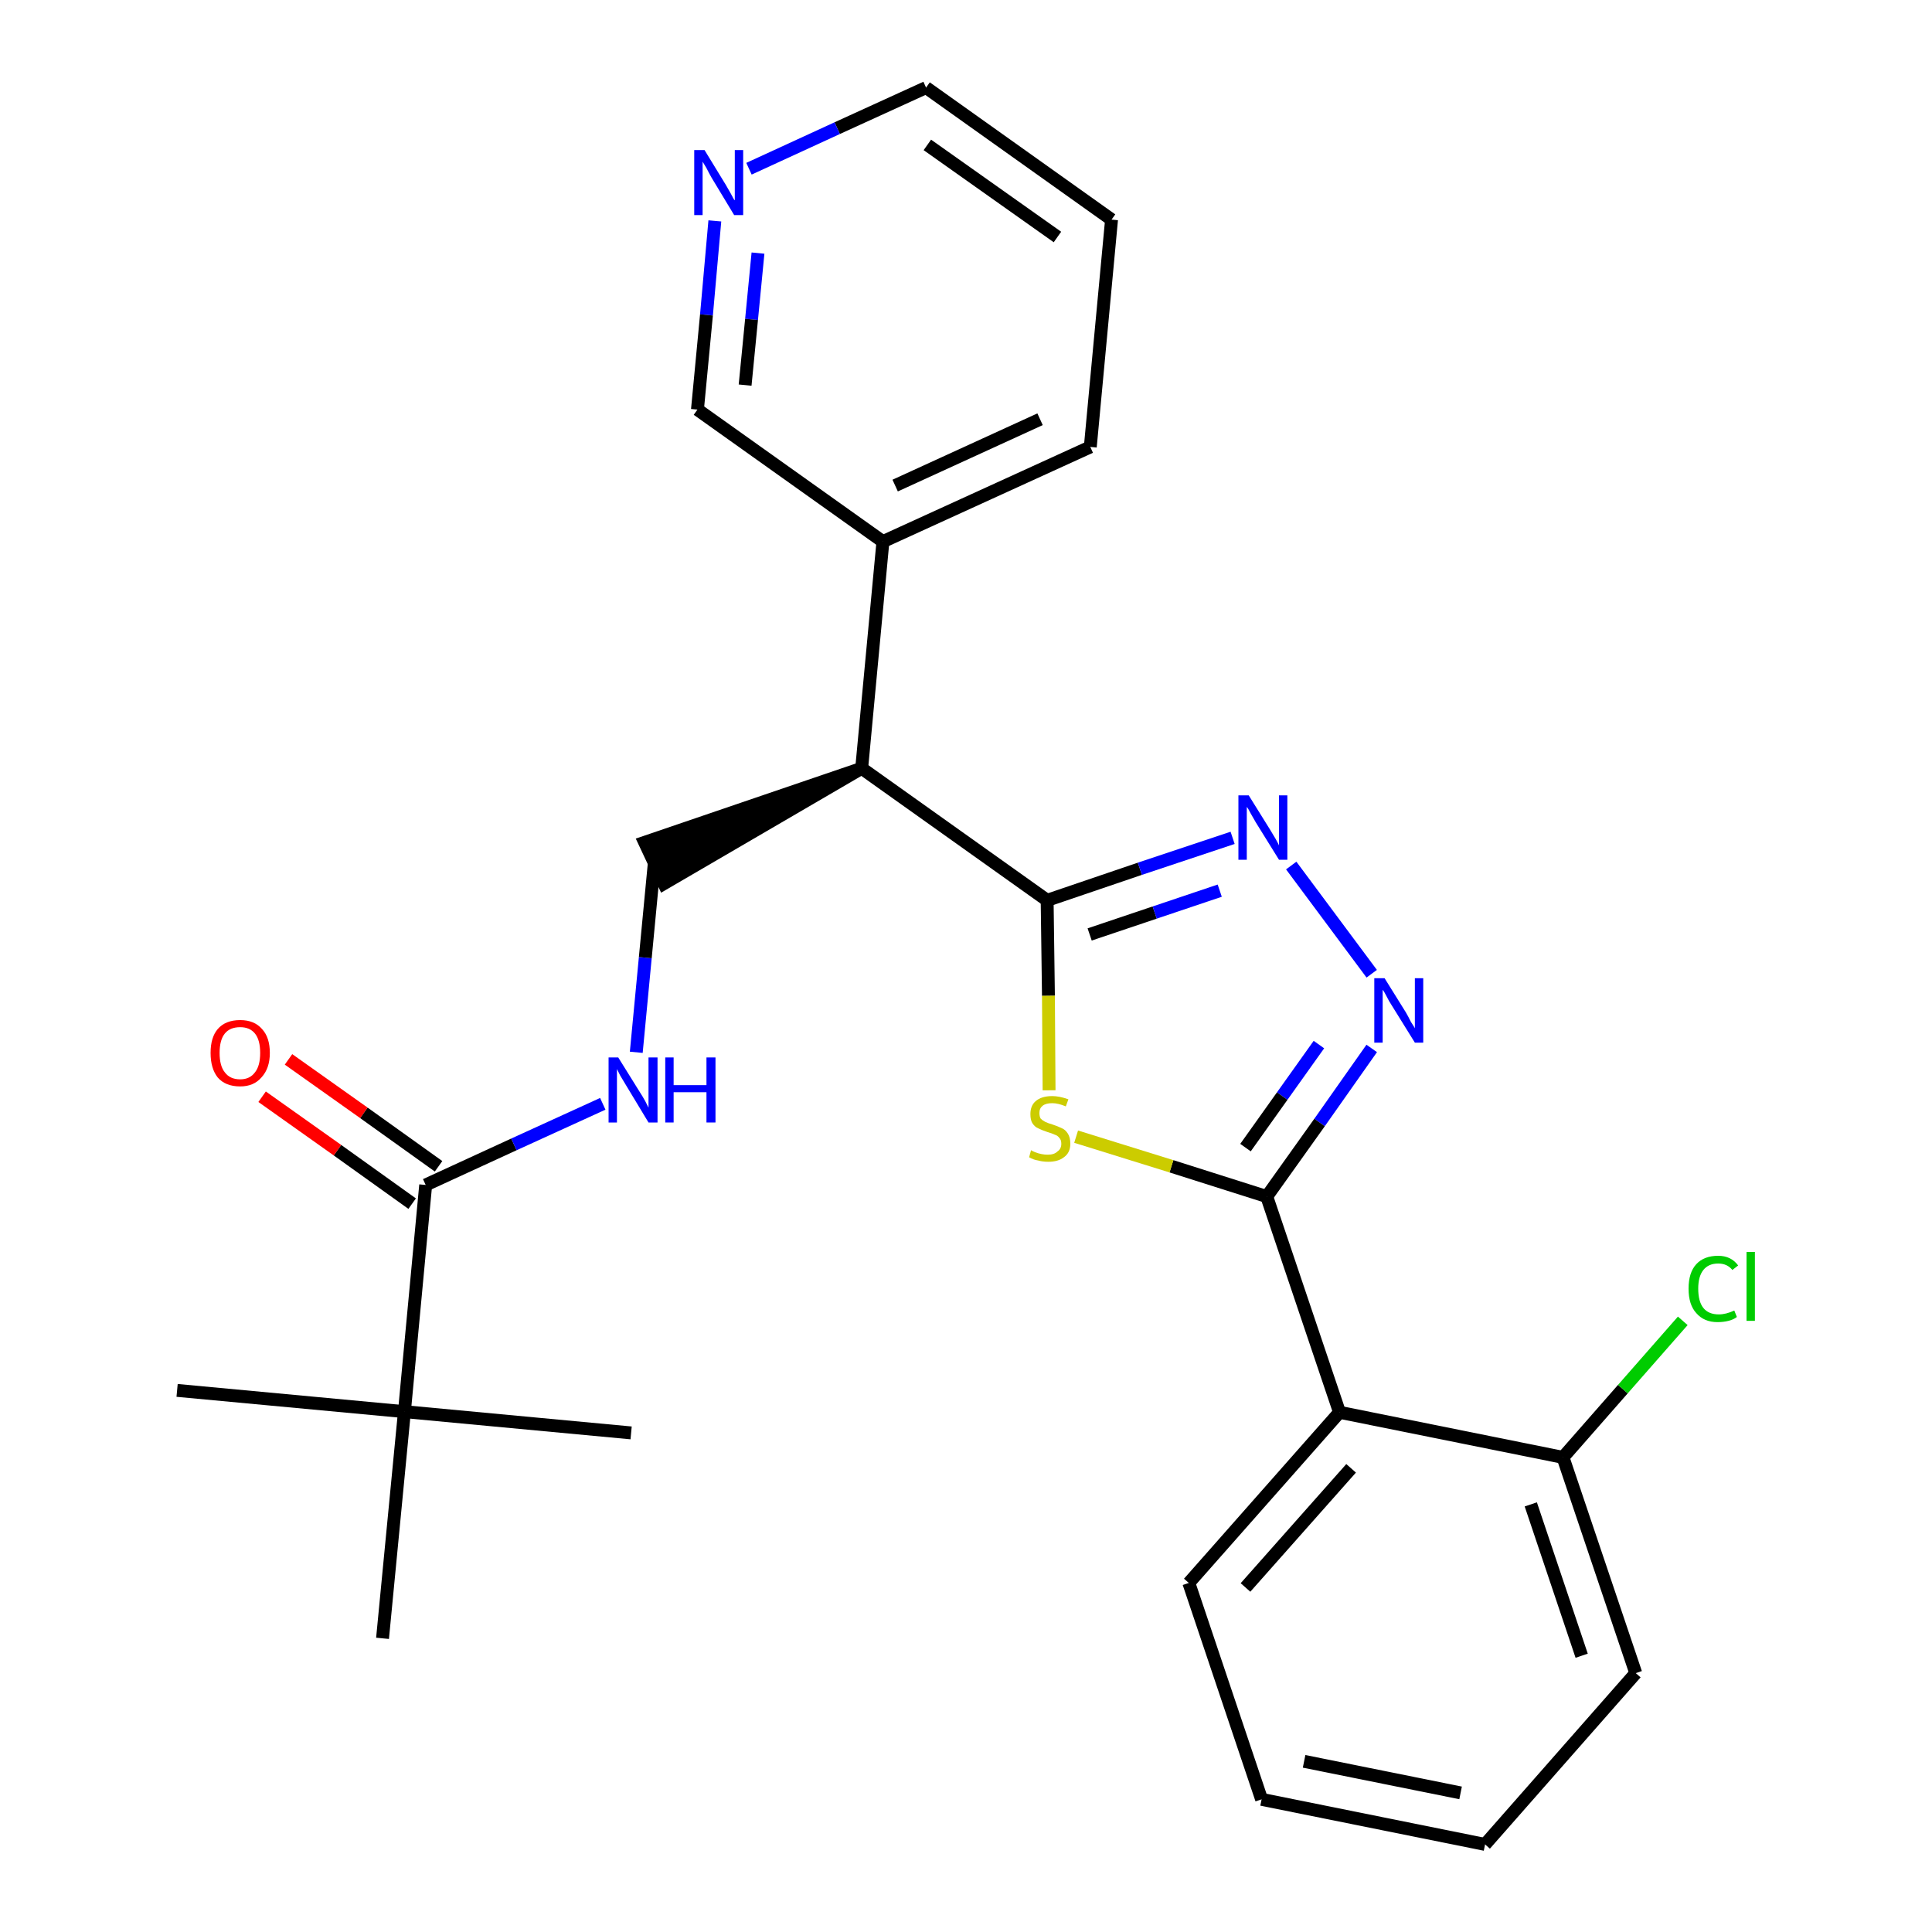 <?xml version='1.0' encoding='iso-8859-1'?>
<svg version='1.1' baseProfile='full'
              xmlns='http://www.w3.org/2000/svg'
                      xmlns:rdkit='http://www.rdkit.org/xml'
                      xmlns:xlink='http://www.w3.org/1999/xlink'
                  xml:space='preserve'
width='300px' height='300px' viewBox='0 0 300 300'>
<!-- END OF HEADER -->
<path class='bond-0 atom-0 atom-1' d='M 27.5,215.9 L 62.8,219.2' style='fill:none;fill-rule:evenodd;stroke:#000000;stroke-width:2.0px;stroke-linecap:butt;stroke-linejoin:miter;stroke-opacity:1' />
<path class='bond-1 atom-1 atom-2' d='M 62.8,219.2 L 98.0,222.5' style='fill:none;fill-rule:evenodd;stroke:#000000;stroke-width:2.0px;stroke-linecap:butt;stroke-linejoin:miter;stroke-opacity:1' />
<path class='bond-2 atom-1 atom-3' d='M 62.8,219.2 L 59.4,254.4' style='fill:none;fill-rule:evenodd;stroke:#000000;stroke-width:2.0px;stroke-linecap:butt;stroke-linejoin:miter;stroke-opacity:1' />
<path class='bond-3 atom-1 atom-4' d='M 62.8,219.2 L 66.1,184.0' style='fill:none;fill-rule:evenodd;stroke:#000000;stroke-width:2.0px;stroke-linecap:butt;stroke-linejoin:miter;stroke-opacity:1' />
<path class='bond-4 atom-4 atom-5' d='M 68.1,181.1 L 56.5,172.8' style='fill:none;fill-rule:evenodd;stroke:#000000;stroke-width:2.0px;stroke-linecap:butt;stroke-linejoin:miter;stroke-opacity:1' />
<path class='bond-4 atom-4 atom-5' d='M 56.5,172.8 L 44.8,164.5' style='fill:none;fill-rule:evenodd;stroke:#FF0000;stroke-width:2.0px;stroke-linecap:butt;stroke-linejoin:miter;stroke-opacity:1' />
<path class='bond-4 atom-4 atom-5' d='M 64.0,186.9 L 52.4,178.6' style='fill:none;fill-rule:evenodd;stroke:#000000;stroke-width:2.0px;stroke-linecap:butt;stroke-linejoin:miter;stroke-opacity:1' />
<path class='bond-4 atom-4 atom-5' d='M 52.4,178.6 L 40.7,170.3' style='fill:none;fill-rule:evenodd;stroke:#FF0000;stroke-width:2.0px;stroke-linecap:butt;stroke-linejoin:miter;stroke-opacity:1' />
<path class='bond-5 atom-4 atom-6' d='M 66.1,184.0 L 79.8,177.7' style='fill:none;fill-rule:evenodd;stroke:#000000;stroke-width:2.0px;stroke-linecap:butt;stroke-linejoin:miter;stroke-opacity:1' />
<path class='bond-5 atom-4 atom-6' d='M 79.8,177.7 L 93.6,171.4' style='fill:none;fill-rule:evenodd;stroke:#0000FF;stroke-width:2.0px;stroke-linecap:butt;stroke-linejoin:miter;stroke-opacity:1' />
<path class='bond-6 atom-6 atom-7' d='M 98.8,163.4 L 100.2,148.7' style='fill:none;fill-rule:evenodd;stroke:#0000FF;stroke-width:2.0px;stroke-linecap:butt;stroke-linejoin:miter;stroke-opacity:1' />
<path class='bond-6 atom-6 atom-7' d='M 100.2,148.7 L 101.6,134.0' style='fill:none;fill-rule:evenodd;stroke:#000000;stroke-width:2.0px;stroke-linecap:butt;stroke-linejoin:miter;stroke-opacity:1' />
<path class='bond-7 atom-8 atom-7' d='M 133.8,119.3 L 100.1,130.8 L 103.1,137.2 Z' style='fill:#000000;fill-rule:evenodd;fill-opacity:1;stroke:#000000;stroke-width:2.0px;stroke-linecap:butt;stroke-linejoin:miter;stroke-opacity:1;' />
<path class='bond-8 atom-8 atom-9' d='M 133.8,119.3 L 137.1,84.1' style='fill:none;fill-rule:evenodd;stroke:#000000;stroke-width:2.0px;stroke-linecap:butt;stroke-linejoin:miter;stroke-opacity:1' />
<path class='bond-14 atom-8 atom-15' d='M 133.8,119.3 L 162.6,139.8' style='fill:none;fill-rule:evenodd;stroke:#000000;stroke-width:2.0px;stroke-linecap:butt;stroke-linejoin:miter;stroke-opacity:1' />
<path class='bond-9 atom-9 atom-10' d='M 137.1,84.1 L 169.3,69.4' style='fill:none;fill-rule:evenodd;stroke:#000000;stroke-width:2.0px;stroke-linecap:butt;stroke-linejoin:miter;stroke-opacity:1' />
<path class='bond-9 atom-9 atom-10' d='M 139.0,75.4 L 161.5,65.1' style='fill:none;fill-rule:evenodd;stroke:#000000;stroke-width:2.0px;stroke-linecap:butt;stroke-linejoin:miter;stroke-opacity:1' />
<path class='bond-26 atom-14 atom-9' d='M 108.3,63.6 L 137.1,84.1' style='fill:none;fill-rule:evenodd;stroke:#000000;stroke-width:2.0px;stroke-linecap:butt;stroke-linejoin:miter;stroke-opacity:1' />
<path class='bond-10 atom-10 atom-11' d='M 169.3,69.4 L 172.6,34.1' style='fill:none;fill-rule:evenodd;stroke:#000000;stroke-width:2.0px;stroke-linecap:butt;stroke-linejoin:miter;stroke-opacity:1' />
<path class='bond-11 atom-11 atom-12' d='M 172.6,34.1 L 143.8,13.6' style='fill:none;fill-rule:evenodd;stroke:#000000;stroke-width:2.0px;stroke-linecap:butt;stroke-linejoin:miter;stroke-opacity:1' />
<path class='bond-11 atom-11 atom-12' d='M 164.2,36.8 L 144.0,22.5' style='fill:none;fill-rule:evenodd;stroke:#000000;stroke-width:2.0px;stroke-linecap:butt;stroke-linejoin:miter;stroke-opacity:1' />
<path class='bond-12 atom-12 atom-13' d='M 143.8,13.6 L 130.0,19.9' style='fill:none;fill-rule:evenodd;stroke:#000000;stroke-width:2.0px;stroke-linecap:butt;stroke-linejoin:miter;stroke-opacity:1' />
<path class='bond-12 atom-12 atom-13' d='M 130.0,19.9 L 116.3,26.2' style='fill:none;fill-rule:evenodd;stroke:#0000FF;stroke-width:2.0px;stroke-linecap:butt;stroke-linejoin:miter;stroke-opacity:1' />
<path class='bond-13 atom-13 atom-14' d='M 111.0,34.3 L 109.7,48.9' style='fill:none;fill-rule:evenodd;stroke:#0000FF;stroke-width:2.0px;stroke-linecap:butt;stroke-linejoin:miter;stroke-opacity:1' />
<path class='bond-13 atom-13 atom-14' d='M 109.7,48.9 L 108.3,63.6' style='fill:none;fill-rule:evenodd;stroke:#000000;stroke-width:2.0px;stroke-linecap:butt;stroke-linejoin:miter;stroke-opacity:1' />
<path class='bond-13 atom-13 atom-14' d='M 117.7,39.3 L 116.7,49.6' style='fill:none;fill-rule:evenodd;stroke:#0000FF;stroke-width:2.0px;stroke-linecap:butt;stroke-linejoin:miter;stroke-opacity:1' />
<path class='bond-13 atom-13 atom-14' d='M 116.7,49.6 L 115.7,59.8' style='fill:none;fill-rule:evenodd;stroke:#000000;stroke-width:2.0px;stroke-linecap:butt;stroke-linejoin:miter;stroke-opacity:1' />
<path class='bond-15 atom-15 atom-16' d='M 162.6,139.8 L 177.0,134.9' style='fill:none;fill-rule:evenodd;stroke:#000000;stroke-width:2.0px;stroke-linecap:butt;stroke-linejoin:miter;stroke-opacity:1' />
<path class='bond-15 atom-15 atom-16' d='M 177.0,134.9 L 191.4,130.1' style='fill:none;fill-rule:evenodd;stroke:#0000FF;stroke-width:2.0px;stroke-linecap:butt;stroke-linejoin:miter;stroke-opacity:1' />
<path class='bond-15 atom-15 atom-16' d='M 169.2,145.1 L 179.3,141.7' style='fill:none;fill-rule:evenodd;stroke:#000000;stroke-width:2.0px;stroke-linecap:butt;stroke-linejoin:miter;stroke-opacity:1' />
<path class='bond-15 atom-15 atom-16' d='M 179.3,141.7 L 189.4,138.3' style='fill:none;fill-rule:evenodd;stroke:#0000FF;stroke-width:2.0px;stroke-linecap:butt;stroke-linejoin:miter;stroke-opacity:1' />
<path class='bond-27 atom-26 atom-15' d='M 162.9,169.3 L 162.8,154.6' style='fill:none;fill-rule:evenodd;stroke:#CCCC00;stroke-width:2.0px;stroke-linecap:butt;stroke-linejoin:miter;stroke-opacity:1' />
<path class='bond-27 atom-26 atom-15' d='M 162.8,154.6 L 162.6,139.8' style='fill:none;fill-rule:evenodd;stroke:#000000;stroke-width:2.0px;stroke-linecap:butt;stroke-linejoin:miter;stroke-opacity:1' />
<path class='bond-16 atom-16 atom-17' d='M 200.5,134.4 L 213.0,151.2' style='fill:none;fill-rule:evenodd;stroke:#0000FF;stroke-width:2.0px;stroke-linecap:butt;stroke-linejoin:miter;stroke-opacity:1' />
<path class='bond-17 atom-17 atom-18' d='M 213.0,162.8 L 204.9,174.3' style='fill:none;fill-rule:evenodd;stroke:#0000FF;stroke-width:2.0px;stroke-linecap:butt;stroke-linejoin:miter;stroke-opacity:1' />
<path class='bond-17 atom-17 atom-18' d='M 204.9,174.3 L 196.7,185.8' style='fill:none;fill-rule:evenodd;stroke:#000000;stroke-width:2.0px;stroke-linecap:butt;stroke-linejoin:miter;stroke-opacity:1' />
<path class='bond-17 atom-17 atom-18' d='M 204.8,162.2 L 199.1,170.2' style='fill:none;fill-rule:evenodd;stroke:#0000FF;stroke-width:2.0px;stroke-linecap:butt;stroke-linejoin:miter;stroke-opacity:1' />
<path class='bond-17 atom-17 atom-18' d='M 199.1,170.2 L 193.4,178.2' style='fill:none;fill-rule:evenodd;stroke:#000000;stroke-width:2.0px;stroke-linecap:butt;stroke-linejoin:miter;stroke-opacity:1' />
<path class='bond-18 atom-18 atom-19' d='M 196.7,185.8 L 208.0,219.3' style='fill:none;fill-rule:evenodd;stroke:#000000;stroke-width:2.0px;stroke-linecap:butt;stroke-linejoin:miter;stroke-opacity:1' />
<path class='bond-25 atom-18 atom-26' d='M 196.7,185.8 L 181.9,181.1' style='fill:none;fill-rule:evenodd;stroke:#000000;stroke-width:2.0px;stroke-linecap:butt;stroke-linejoin:miter;stroke-opacity:1' />
<path class='bond-25 atom-18 atom-26' d='M 181.9,181.1 L 167.1,176.5' style='fill:none;fill-rule:evenodd;stroke:#CCCC00;stroke-width:2.0px;stroke-linecap:butt;stroke-linejoin:miter;stroke-opacity:1' />
<path class='bond-19 atom-19 atom-20' d='M 208.0,219.3 L 184.6,245.8' style='fill:none;fill-rule:evenodd;stroke:#000000;stroke-width:2.0px;stroke-linecap:butt;stroke-linejoin:miter;stroke-opacity:1' />
<path class='bond-19 atom-19 atom-20' d='M 209.8,228.0 L 193.4,246.5' style='fill:none;fill-rule:evenodd;stroke:#000000;stroke-width:2.0px;stroke-linecap:butt;stroke-linejoin:miter;stroke-opacity:1' />
<path class='bond-28 atom-24 atom-19' d='M 242.7,226.3 L 208.0,219.3' style='fill:none;fill-rule:evenodd;stroke:#000000;stroke-width:2.0px;stroke-linecap:butt;stroke-linejoin:miter;stroke-opacity:1' />
<path class='bond-20 atom-20 atom-21' d='M 184.6,245.8 L 195.9,279.4' style='fill:none;fill-rule:evenodd;stroke:#000000;stroke-width:2.0px;stroke-linecap:butt;stroke-linejoin:miter;stroke-opacity:1' />
<path class='bond-21 atom-21 atom-22' d='M 195.9,279.4 L 230.6,286.4' style='fill:none;fill-rule:evenodd;stroke:#000000;stroke-width:2.0px;stroke-linecap:butt;stroke-linejoin:miter;stroke-opacity:1' />
<path class='bond-21 atom-21 atom-22' d='M 202.5,273.5 L 226.8,278.4' style='fill:none;fill-rule:evenodd;stroke:#000000;stroke-width:2.0px;stroke-linecap:butt;stroke-linejoin:miter;stroke-opacity:1' />
<path class='bond-22 atom-22 atom-23' d='M 230.6,286.4 L 254.0,259.8' style='fill:none;fill-rule:evenodd;stroke:#000000;stroke-width:2.0px;stroke-linecap:butt;stroke-linejoin:miter;stroke-opacity:1' />
<path class='bond-23 atom-23 atom-24' d='M 254.0,259.8 L 242.7,226.3' style='fill:none;fill-rule:evenodd;stroke:#000000;stroke-width:2.0px;stroke-linecap:butt;stroke-linejoin:miter;stroke-opacity:1' />
<path class='bond-23 atom-23 atom-24' d='M 245.6,257.1 L 237.7,233.6' style='fill:none;fill-rule:evenodd;stroke:#000000;stroke-width:2.0px;stroke-linecap:butt;stroke-linejoin:miter;stroke-opacity:1' />
<path class='bond-24 atom-24 atom-25' d='M 242.7,226.3 L 252.0,215.7' style='fill:none;fill-rule:evenodd;stroke:#000000;stroke-width:2.0px;stroke-linecap:butt;stroke-linejoin:miter;stroke-opacity:1' />
<path class='bond-24 atom-24 atom-25' d='M 252.0,215.7 L 261.3,205.1' style='fill:none;fill-rule:evenodd;stroke:#00CC00;stroke-width:2.0px;stroke-linecap:butt;stroke-linejoin:miter;stroke-opacity:1' />
<path  class='atom-5' d='M 32.7 163.5
Q 32.7 161.1, 33.8 159.8
Q 35.0 158.4, 37.3 158.4
Q 39.5 158.4, 40.7 159.8
Q 41.9 161.1, 41.9 163.5
Q 41.9 165.9, 40.6 167.3
Q 39.4 168.7, 37.3 168.7
Q 35.0 168.7, 33.8 167.3
Q 32.7 165.9, 32.7 163.5
M 37.3 167.6
Q 38.8 167.6, 39.6 166.5
Q 40.4 165.5, 40.4 163.5
Q 40.4 161.5, 39.6 160.5
Q 38.8 159.5, 37.3 159.5
Q 35.7 159.5, 34.9 160.5
Q 34.1 161.5, 34.1 163.5
Q 34.1 165.5, 34.9 166.5
Q 35.7 167.6, 37.3 167.6
' fill='#FF0000'/>
<path  class='atom-6' d='M 96.0 164.2
L 99.3 169.5
Q 99.7 170.1, 100.2 171.0
Q 100.7 172.0, 100.7 172.0
L 100.7 164.2
L 102.1 164.2
L 102.1 174.3
L 100.7 174.3
L 97.2 168.5
Q 96.8 167.8, 96.3 167.0
Q 95.9 166.2, 95.8 166.0
L 95.8 174.3
L 94.5 174.3
L 94.5 164.2
L 96.0 164.2
' fill='#0000FF'/>
<path  class='atom-6' d='M 103.3 164.2
L 104.6 164.2
L 104.6 168.5
L 109.7 168.5
L 109.7 164.2
L 111.1 164.2
L 111.1 174.3
L 109.7 174.3
L 109.7 169.6
L 104.6 169.6
L 104.6 174.3
L 103.3 174.3
L 103.3 164.2
' fill='#0000FF'/>
<path  class='atom-13' d='M 109.4 23.3
L 112.7 28.7
Q 113.0 29.2, 113.5 30.1
Q 114.0 31.1, 114.1 31.1
L 114.1 23.3
L 115.4 23.3
L 115.4 33.4
L 114.0 33.4
L 110.5 27.6
Q 110.1 26.9, 109.7 26.1
Q 109.2 25.3, 109.1 25.1
L 109.1 33.4
L 107.8 33.4
L 107.8 23.3
L 109.4 23.3
' fill='#0000FF'/>
<path  class='atom-16' d='M 193.9 123.5
L 197.2 128.8
Q 197.5 129.3, 198.1 130.3
Q 198.6 131.2, 198.6 131.3
L 198.6 123.5
L 199.9 123.5
L 199.9 133.5
L 198.6 133.5
L 195.0 127.7
Q 194.6 127.0, 194.2 126.3
Q 193.8 125.5, 193.6 125.3
L 193.6 133.5
L 192.3 133.5
L 192.3 123.5
L 193.9 123.5
' fill='#0000FF'/>
<path  class='atom-17' d='M 215.0 151.9
L 218.3 157.2
Q 218.6 157.7, 219.1 158.7
Q 219.7 159.6, 219.7 159.7
L 219.7 151.9
L 221.0 151.9
L 221.0 161.9
L 219.7 161.9
L 216.1 156.1
Q 215.7 155.5, 215.3 154.7
Q 214.9 153.9, 214.7 153.7
L 214.7 161.9
L 213.4 161.9
L 213.4 151.9
L 215.0 151.9
' fill='#0000FF'/>
<path  class='atom-25' d='M 262.2 200.1
Q 262.2 197.6, 263.4 196.3
Q 264.6 195.0, 266.8 195.0
Q 268.8 195.0, 269.9 196.5
L 269.0 197.2
Q 268.2 196.2, 266.8 196.2
Q 265.3 196.2, 264.5 197.2
Q 263.7 198.2, 263.7 200.1
Q 263.7 202.1, 264.5 203.1
Q 265.3 204.1, 266.9 204.1
Q 268.0 204.1, 269.3 203.5
L 269.7 204.5
Q 269.2 204.9, 268.4 205.1
Q 267.6 205.3, 266.7 205.3
Q 264.6 205.3, 263.4 203.9
Q 262.2 202.6, 262.2 200.1
' fill='#00CC00'/>
<path  class='atom-25' d='M 271.2 194.4
L 272.5 194.4
L 272.5 205.1
L 271.2 205.1
L 271.2 194.4
' fill='#00CC00'/>
<path  class='atom-26' d='M 160.1 178.6
Q 160.2 178.7, 160.7 178.9
Q 161.2 179.1, 161.7 179.2
Q 162.2 179.3, 162.7 179.3
Q 163.7 179.3, 164.2 178.8
Q 164.8 178.4, 164.8 177.6
Q 164.8 177.0, 164.5 176.7
Q 164.2 176.3, 163.8 176.2
Q 163.4 176.0, 162.7 175.8
Q 161.8 175.5, 161.2 175.2
Q 160.7 175.0, 160.3 174.4
Q 160.0 173.9, 160.0 173.0
Q 160.0 171.7, 160.8 171.0
Q 161.7 170.2, 163.4 170.2
Q 164.5 170.2, 165.9 170.7
L 165.5 171.8
Q 164.3 171.3, 163.4 171.3
Q 162.4 171.3, 161.9 171.7
Q 161.4 172.1, 161.4 172.8
Q 161.4 173.4, 161.6 173.7
Q 161.9 174.0, 162.3 174.2
Q 162.7 174.4, 163.4 174.6
Q 164.3 174.9, 164.9 175.2
Q 165.4 175.4, 165.8 176.0
Q 166.2 176.6, 166.2 177.6
Q 166.2 179.0, 165.2 179.7
Q 164.3 180.4, 162.8 180.4
Q 161.9 180.4, 161.2 180.2
Q 160.5 180.1, 159.8 179.7
L 160.1 178.6
' fill='#CCCC00'/>
</svg>
